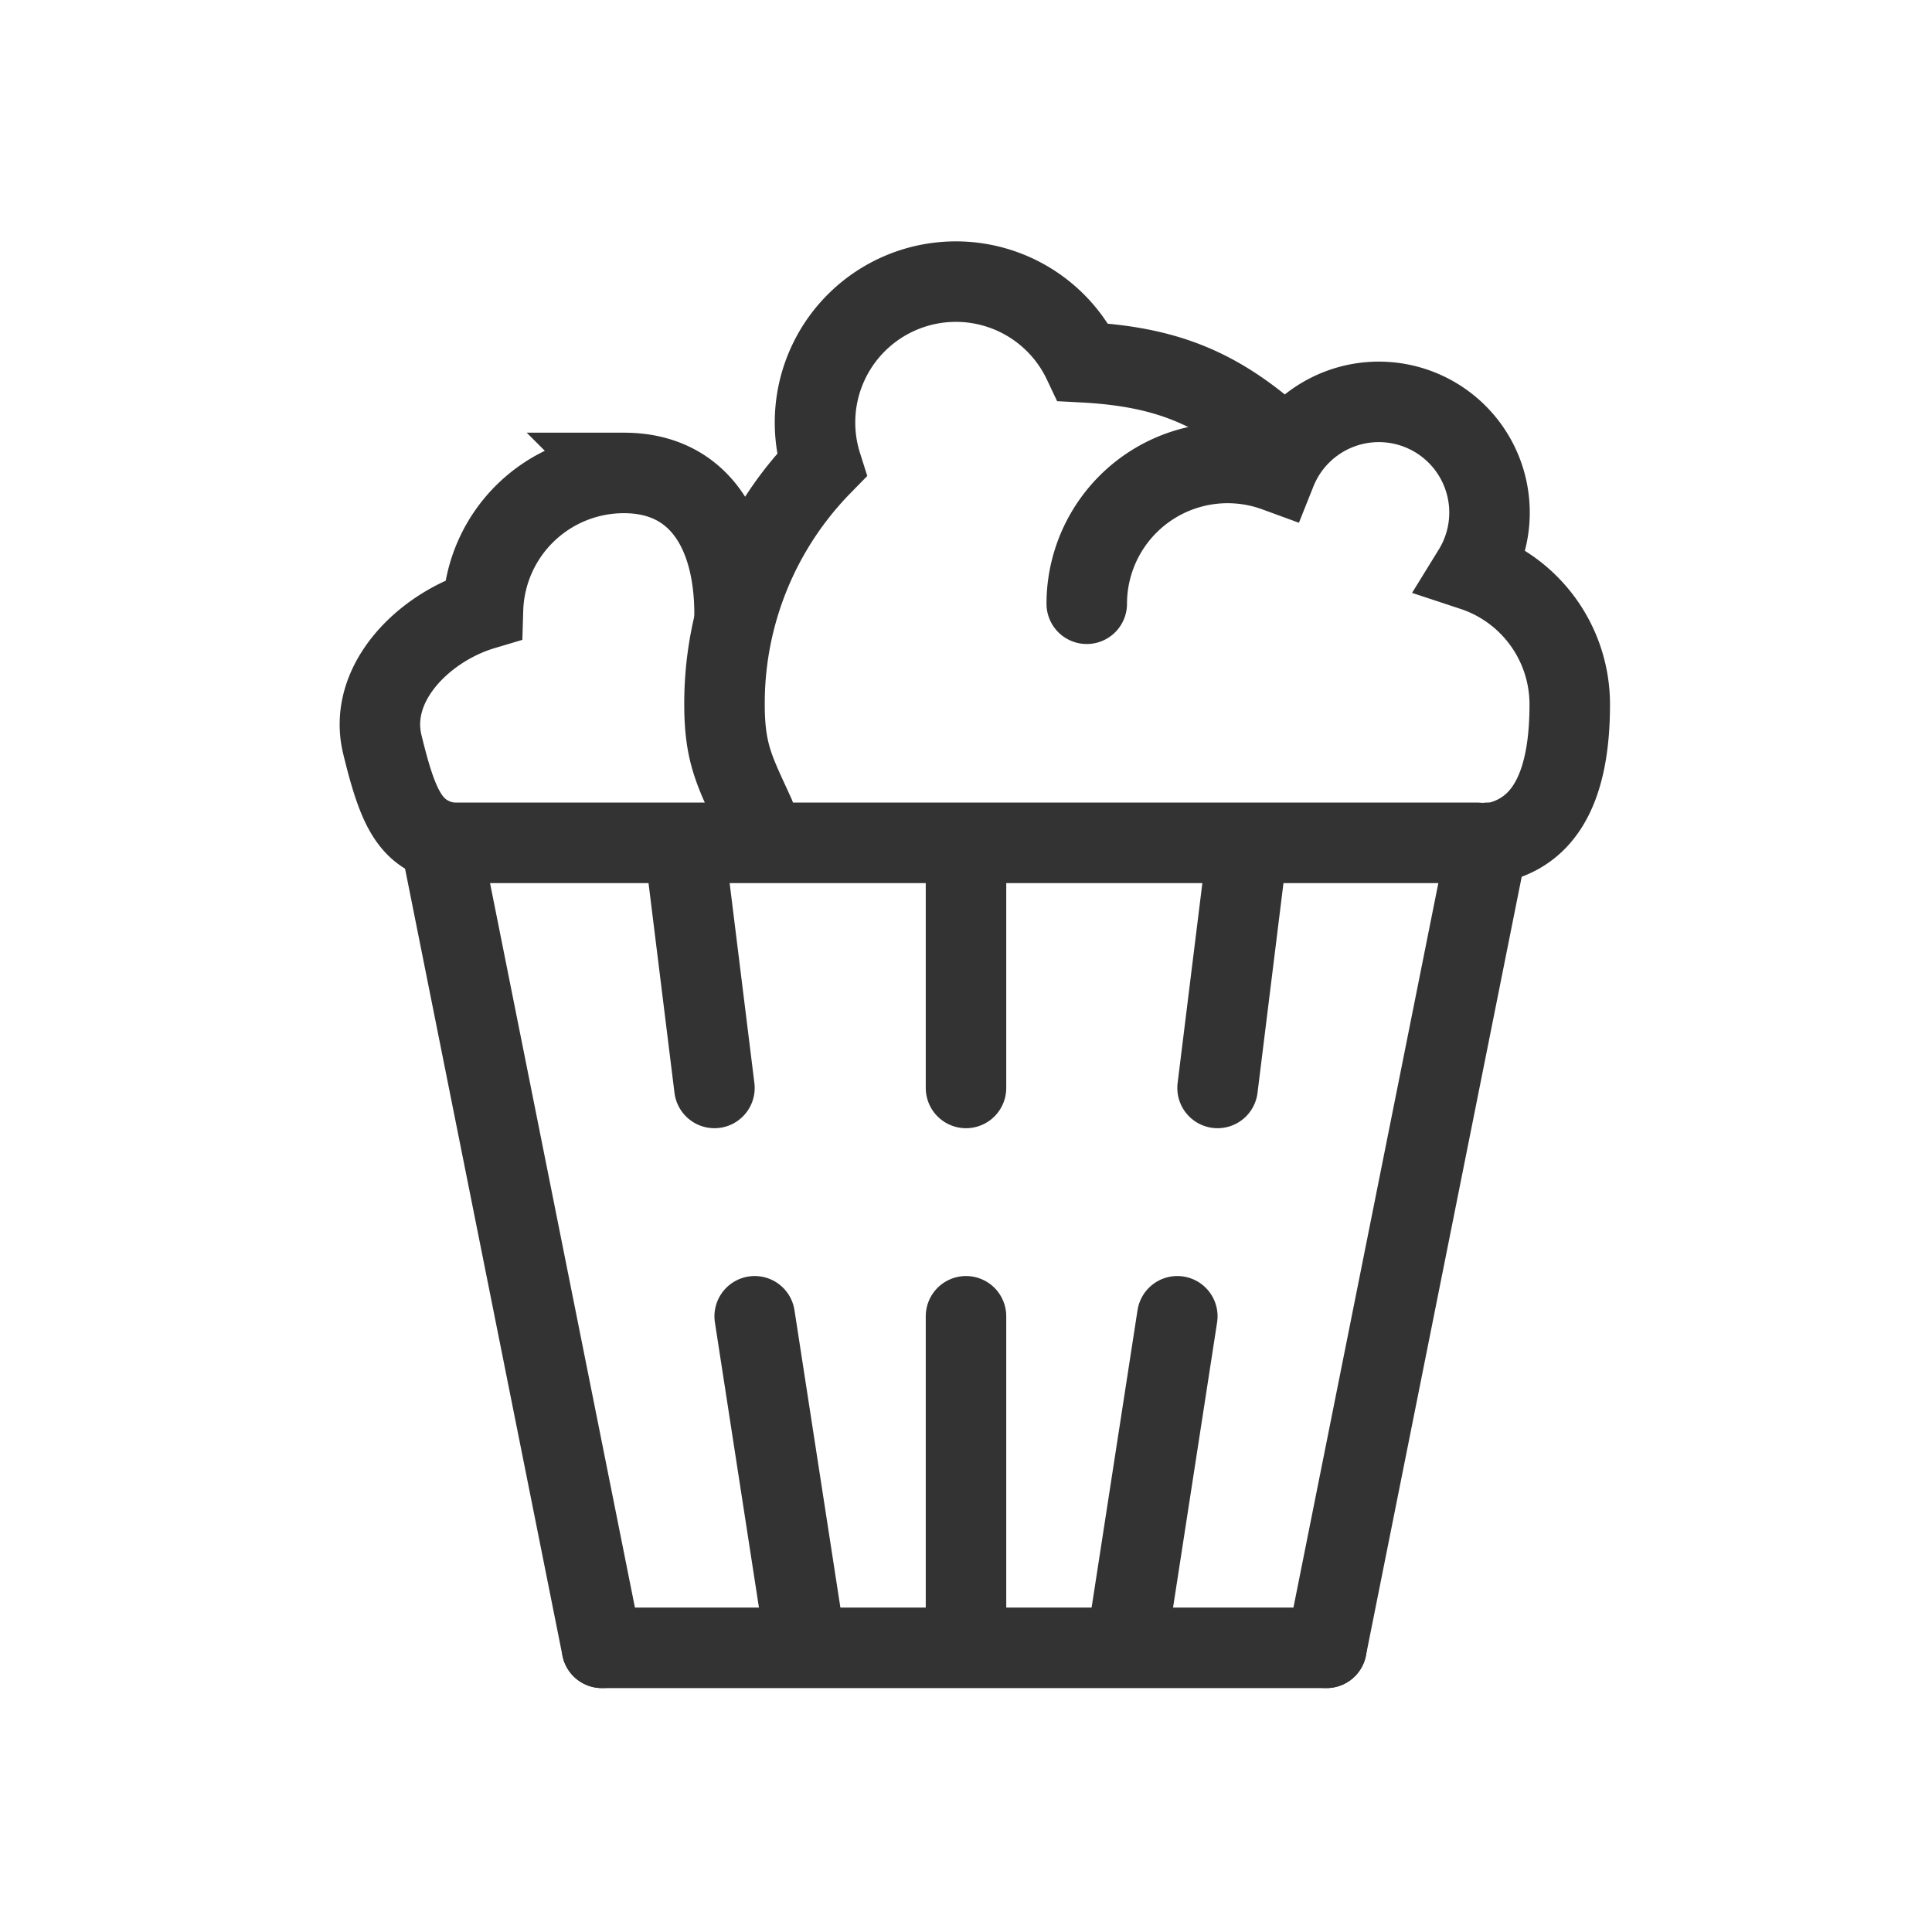 <svg id="a07d6236-ad35-45d0-96b4-aceff9e8d5e9" data-name="ICON" xmlns="http://www.w3.org/2000/svg" width="192" height="192" viewBox="0 0 192 192"><title>TV_PrimeTime</title><line x1="59.82" y1="163.76" x2="43.82" y2="83.76" fill="none" stroke="#333" stroke-linecap="round" stroke-miterlimit="10" stroke-width="8"/><line x1="80" y1="163.19" x2="75" y2="130.81" fill="none" stroke="#333" stroke-linecap="round" stroke-miterlimit="10" stroke-width="8"/><line x1="96" y1="163.19" x2="96" y2="130.81" fill="none" stroke="#333" stroke-linecap="round" stroke-miterlimit="10" stroke-width="8"/><line x1="112" y1="163.19" x2="117" y2="130.81" fill="none" stroke="#333" stroke-linecap="round" stroke-miterlimit="10" stroke-width="8"/><line x1="131.82" y1="163.76" x2="147.82" y2="83.76" fill="none" stroke="#333" stroke-linecap="round" stroke-miterlimit="10" stroke-width="8"/><line x1="59.82" y1="163.76" x2="131.82" y2="163.76" fill="none" stroke="#333" stroke-linecap="round" stroke-miterlimit="10" stroke-width="8"/><line x1="43.82" y1="83.76" x2="146.82" y2="83.76" fill="none" stroke="#333" stroke-linecap="round" stroke-miterlimit="10" stroke-width="8"/><line x1="71" y1="108.12" x2="68" y2="83.88" fill="none" stroke="#333" stroke-linecap="round" stroke-miterlimit="10" stroke-width="8"/><line x1="96" y1="108.12" x2="96" y2="83.88" fill="none" stroke="#333" stroke-linecap="round" stroke-miterlimit="10" stroke-width="8"/><line x1="121" y1="108.12" x2="124" y2="83.88" fill="none" stroke="#333" stroke-linecap="round" stroke-miterlimit="10" stroke-width="8"/><path d="M73,61c0-7.73-3.27-14-11-14A14,14,0,0,0,48,60.58C42.23,62.3,36.49,67.83,38,74c1.83,7.5,3.17,9.83,9,10" fill="none" stroke="#333" stroke-linecap="round" stroke-miterlimit="10" stroke-width="8"/><path d="M145,84c.35,0,.71,0,1.07,0,7.73,0,9.93-6.27,9.93-14a14,14,0,0,0-9.61-13.29,11,11,0,1,0-19.58-9.85A14,14,0,0,0,108,60v0" fill="none" stroke="#333" stroke-linecap="round" stroke-miterlimit="10" stroke-width="8"/><path d="M126,43c-5.54-4.7-10.6-6.59-18.35-7a14,14,0,0,0-26,10.22A33.88,33.88,0,0,0,72,70c0,5,1.07,6.74,3,11" fill="none" stroke="#333" stroke-linecap="round" stroke-miterlimit="10" stroke-width="8"/><rect width="192" height="192" fill="none"/></svg>